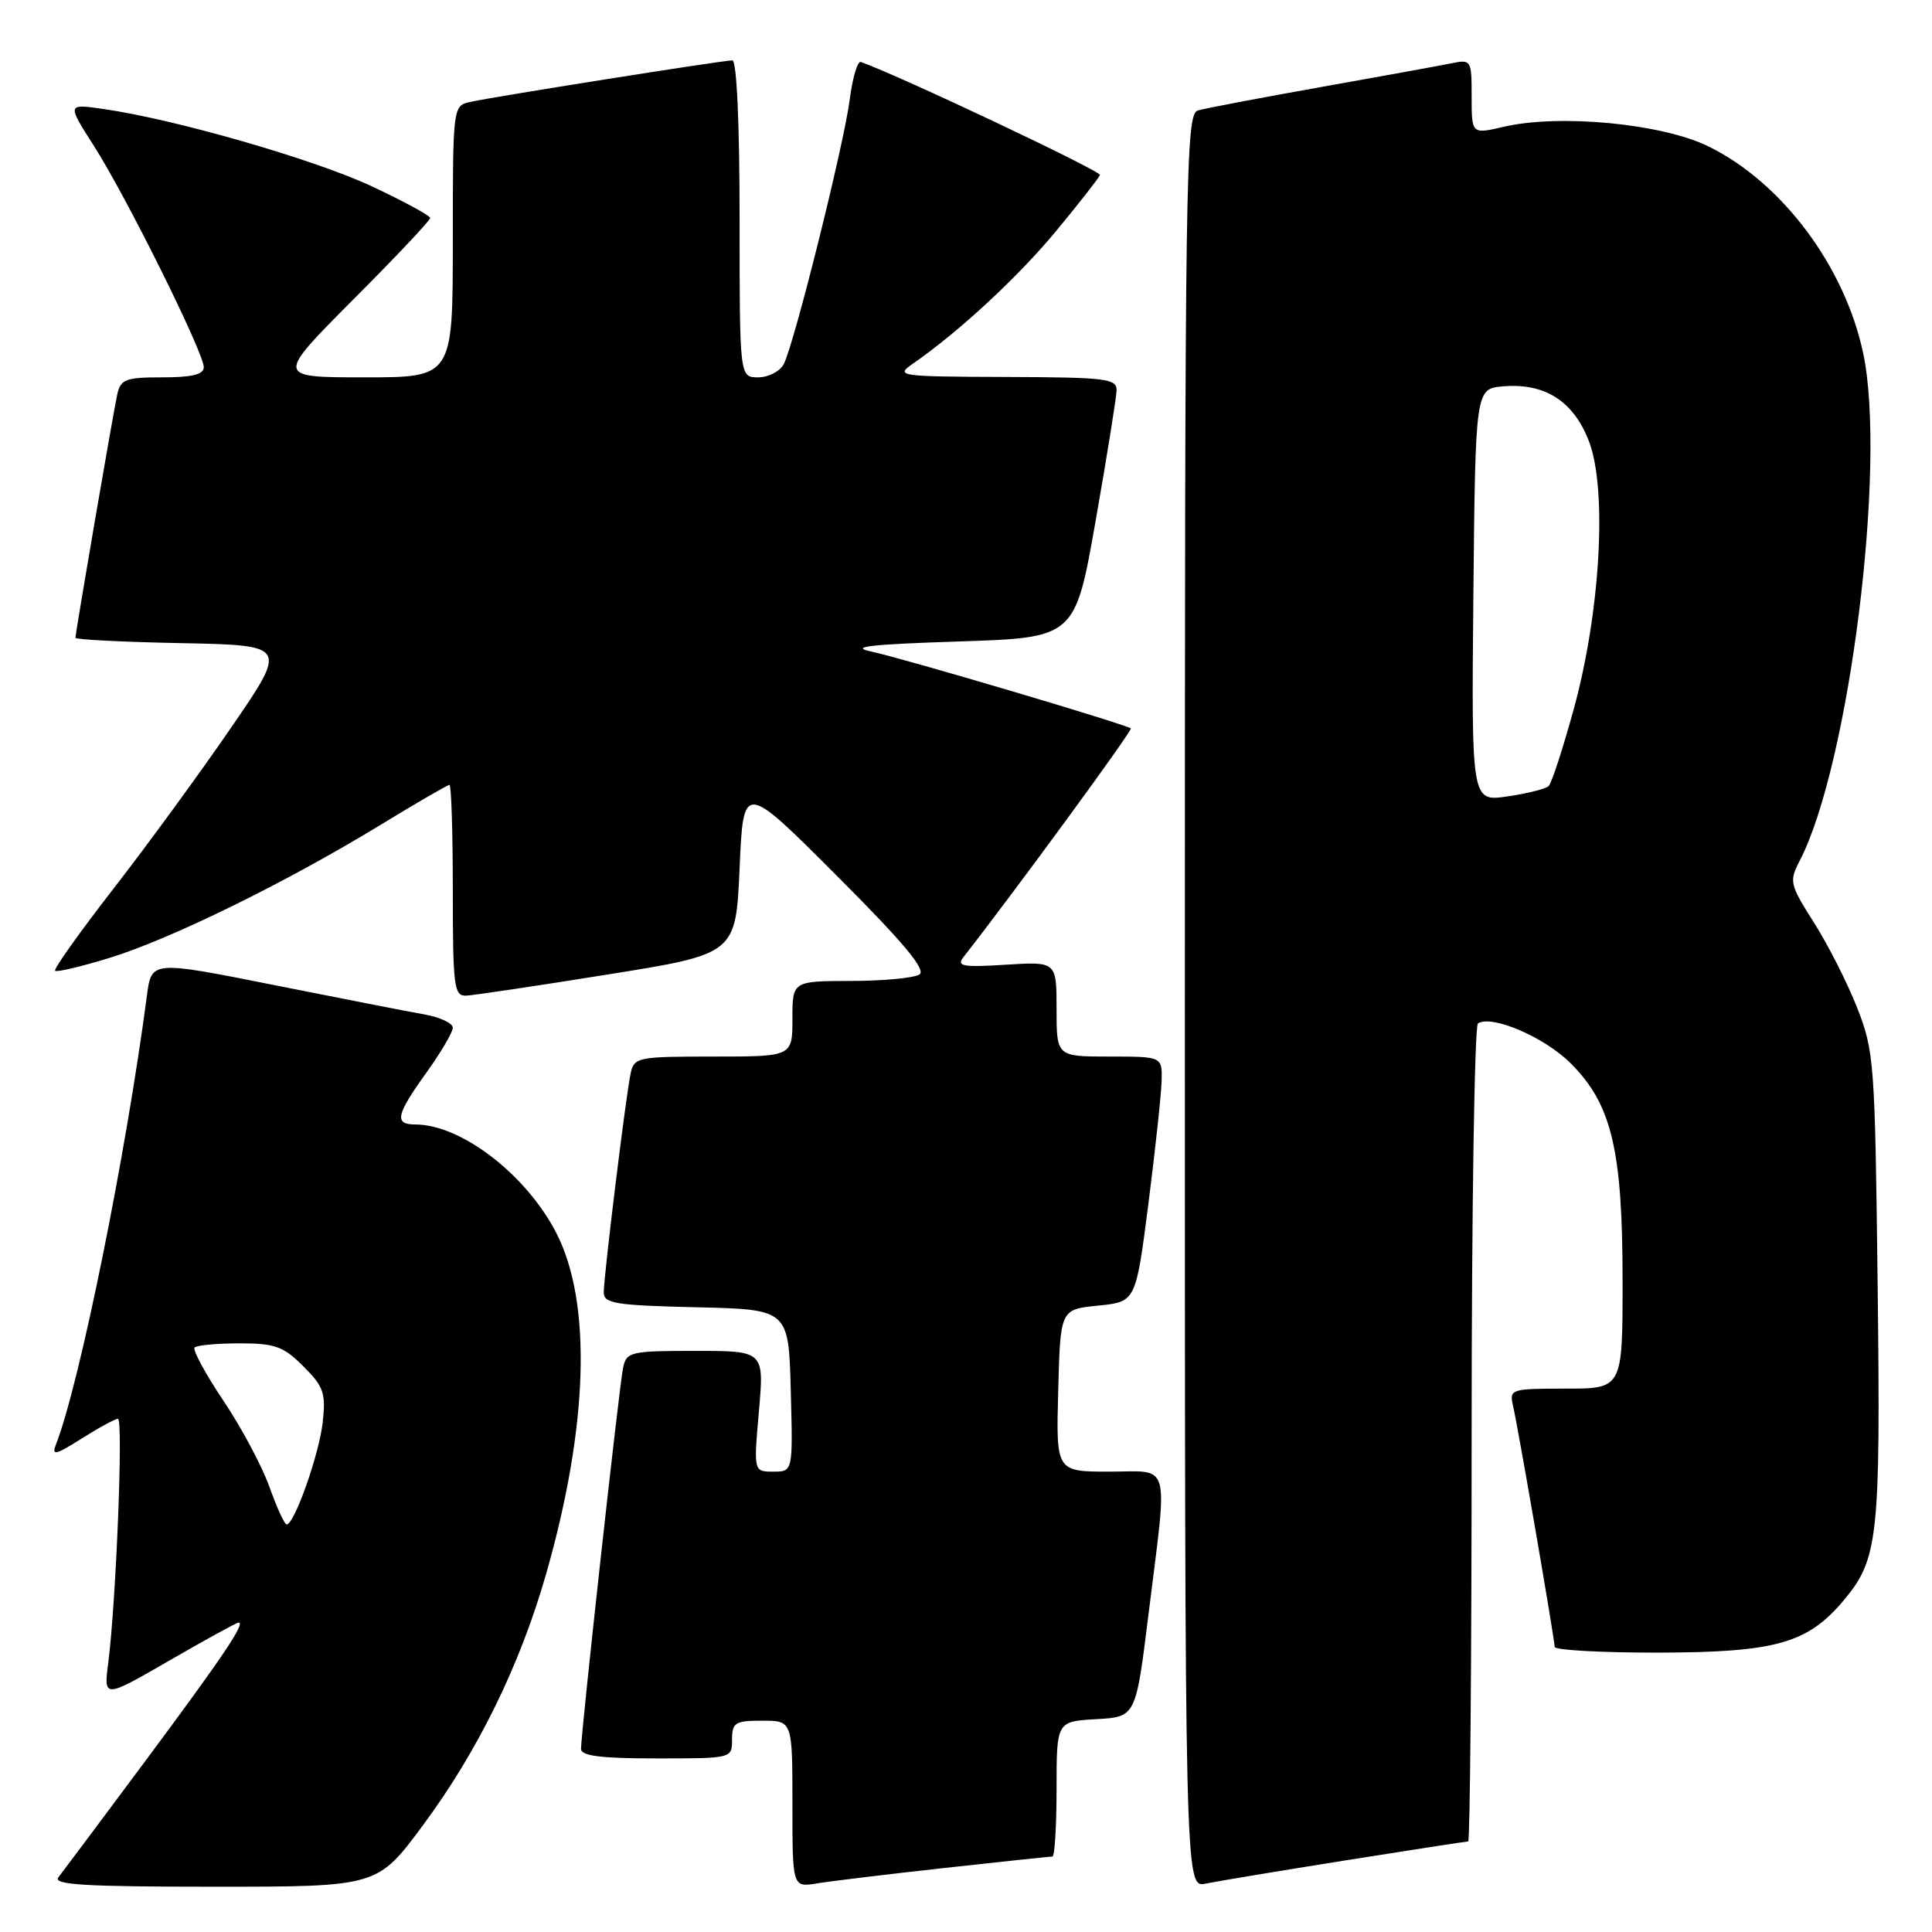 <?xml version="1.0" encoding="UTF-8" standalone="no"?>
<!DOCTYPE svg PUBLIC "-//W3C//DTD SVG 1.1//EN" "http://www.w3.org/Graphics/SVG/1.1/DTD/svg11.dtd" >
<svg xmlns="http://www.w3.org/2000/svg" xmlns:xlink="http://www.w3.org/1999/xlink" version="1.1" viewBox="0 0 256 256">
 <g >
 <path fill="currentColor"
d=" M 56.04 241.86 C 63.32 232.04 68.92 220.61 72.38 208.50 C 77.96 188.96 78.45 172.62 73.73 163.41 C 69.77 155.67 61.12 149.00 55.03 149.00 C 52.20 149.00 52.47 147.74 56.50 142.13 C 58.42 139.45 60.00 136.77 60.00 136.18 C 60.00 135.58 58.31 134.79 56.25 134.42 C 54.19 134.06 45.21 132.30 36.29 130.52 C 20.08 127.29 20.08 127.29 19.47 131.90 C 16.69 153.04 10.57 183.28 7.43 191.36 C 6.81 192.94 7.31 192.83 10.83 190.61 C 13.10 189.17 15.26 188.00 15.63 188.00 C 16.35 188.00 15.38 212.24 14.35 220.28 C 13.73 225.06 13.73 225.06 22.45 220.03 C 27.24 217.26 31.36 215.00 31.61 215.00 C 32.58 215.00 29.57 219.47 19.34 233.23 C 13.50 241.08 8.28 248.06 7.74 248.75 C 6.96 249.74 11.22 250.00 28.38 250.00 C 50.01 250.00 50.01 250.00 56.04 241.86 Z  M 125.20 247.51 C 132.74 246.68 139.15 246.00 139.45 246.00 C 139.75 246.00 140.00 241.97 140.00 237.05 C 140.00 228.10 140.00 228.10 145.25 227.80 C 150.50 227.50 150.50 227.50 152.17 214.00 C 154.76 193.15 155.26 195.00 146.97 195.00 C 139.93 195.00 139.93 195.00 140.22 184.25 C 140.50 173.50 140.50 173.50 145.50 173.00 C 150.50 172.50 150.50 172.50 152.17 159.50 C 153.08 152.35 153.87 145.04 153.92 143.25 C 154.00 140.00 154.00 140.00 147.00 140.00 C 140.00 140.00 140.00 140.00 140.00 133.70 C 140.00 127.41 140.00 127.41 133.27 127.83 C 127.65 128.19 126.72 128.03 127.62 126.88 C 134.55 118.01 150.10 96.77 149.84 96.52 C 149.28 96.00 119.65 87.22 115.43 86.33 C 112.47 85.70 115.32 85.38 126.98 85.00 C 142.45 84.50 142.45 84.50 145.18 69.00 C 146.68 60.47 147.92 52.71 147.95 51.75 C 148.00 50.16 146.63 50.00 133.25 49.95 C 119.07 49.90 118.60 49.83 120.95 48.20 C 127.06 43.97 134.95 36.66 140.00 30.54 C 143.03 26.88 145.61 23.57 145.75 23.19 C 145.94 22.68 119.45 10.15 114.07 8.21 C 113.63 8.05 112.96 10.30 112.59 13.21 C 111.81 19.24 105.23 45.60 103.85 48.25 C 103.34 49.21 101.82 50.00 100.46 50.00 C 98.00 50.00 98.00 50.00 98.00 29.00 C 98.00 16.31 97.62 8.00 97.04 8.00 C 95.77 8.00 65.11 12.86 62.25 13.52 C 60.02 14.03 60.00 14.19 60.00 32.02 C 60.00 50.00 60.00 50.00 48.27 50.00 C 36.54 50.00 36.54 50.00 46.77 39.73 C 52.40 34.09 57.00 29.21 57.00 28.89 C 57.00 28.57 53.51 26.68 49.25 24.68 C 41.62 21.11 23.12 15.78 13.68 14.44 C 8.87 13.75 8.87 13.75 12.46 19.36 C 16.73 26.04 27.00 46.72 27.00 48.65 C 27.00 49.62 25.46 50.00 21.52 50.00 C 16.65 50.00 15.98 50.25 15.54 52.25 C 15.00 54.69 10.00 83.81 10.00 84.51 C 10.00 84.75 16.32 85.07 24.05 85.22 C 38.11 85.50 38.11 85.50 30.71 96.29 C 26.64 102.23 19.62 111.85 15.11 117.66 C 10.59 123.48 7.08 128.41 7.30 128.63 C 7.52 128.85 10.80 128.07 14.60 126.90 C 22.68 124.40 37.86 116.95 50.31 109.37 C 55.15 106.41 59.31 104.00 59.56 104.00 C 59.80 104.00 60.00 110.30 60.00 118.00 C 60.00 130.69 60.16 131.99 61.75 131.93 C 62.71 131.89 71.15 130.63 80.50 129.13 C 97.50 126.41 97.50 126.41 98.00 115.03 C 98.50 103.65 98.50 103.65 110.82 115.98 C 119.76 124.92 122.77 128.53 121.82 129.13 C 121.09 129.59 117.01 129.98 112.75 129.98 C 105.00 130.00 105.00 130.00 105.00 135.00 C 105.00 140.00 105.00 140.00 94.52 140.00 C 84.46 140.00 84.02 140.09 83.56 142.25 C 82.93 145.18 80.00 169.08 80.00 171.26 C 80.00 172.72 81.57 172.97 92.25 173.22 C 104.50 173.50 104.50 173.50 104.78 184.25 C 105.07 195.00 105.07 195.00 102.47 195.00 C 99.86 195.00 99.86 195.00 100.56 187.00 C 101.26 179.00 101.26 179.00 92.15 179.00 C 83.51 179.00 83.01 179.12 82.56 181.25 C 82.05 183.64 76.98 229.63 76.99 231.75 C 77.00 232.67 79.67 233.00 87.00 233.00 C 97.00 233.00 97.00 233.00 97.00 230.50 C 97.00 228.25 97.40 228.00 101.00 228.00 C 105.00 228.00 105.00 228.00 105.00 239.05 C 105.00 250.09 105.00 250.09 108.25 249.56 C 110.04 249.27 117.67 248.34 125.20 247.51 Z  M 178.29 246.51 C 186.98 245.13 194.29 244.00 194.54 244.00 C 194.79 244.00 195.00 219.73 195.00 190.06 C 195.00 160.39 195.38 135.88 195.84 135.60 C 197.71 134.44 204.67 137.44 208.12 140.89 C 213.56 146.32 215.00 152.36 215.00 169.68 C 215.00 184.00 215.00 184.00 207.48 184.00 C 200.20 184.00 199.98 184.07 200.48 186.25 C 201.16 189.18 206.00 217.22 206.00 218.22 C 206.00 218.65 212.19 218.99 219.75 218.98 C 235.25 218.95 239.50 217.76 244.26 212.10 C 248.89 206.61 249.19 203.82 248.80 170.50 C 248.45 140.71 248.34 139.27 246.07 133.50 C 244.77 130.20 242.19 125.12 240.34 122.22 C 237.15 117.19 237.05 116.79 238.47 114.06 C 245.05 101.33 250.02 61.60 246.88 46.80 C 244.43 35.27 236.11 24.16 226.36 19.39 C 220.19 16.37 206.66 15.08 199.25 16.80 C 195.00 17.79 195.00 17.79 195.00 12.81 C 195.00 7.92 194.96 7.85 192.25 8.40 C 190.74 8.71 182.97 10.12 175.00 11.54 C 167.03 12.96 159.71 14.35 158.75 14.63 C 157.10 15.11 157.00 21.59 157.00 132.65 C 157.00 250.16 157.00 250.16 159.75 249.59 C 161.26 249.28 169.61 247.89 178.29 246.51 Z  M 35.71 197.04 C 34.74 194.31 31.99 189.15 29.59 185.58 C 27.20 182.01 25.49 178.85 25.79 178.55 C 26.09 178.25 28.77 178.00 31.74 178.00 C 36.44 178.00 37.56 178.40 40.20 181.05 C 42.90 183.74 43.19 184.60 42.76 188.47 C 42.28 192.74 39.01 201.99 37.98 202.00 C 37.70 202.00 36.68 199.77 35.71 197.04 Z  M 195.23 78.87 C 195.50 51.50 195.50 51.50 199.19 51.19 C 204.72 50.73 208.52 53.17 210.55 58.49 C 212.99 64.87 212.06 81.13 208.52 94.00 C 207.08 99.22 205.59 103.80 205.20 104.16 C 204.82 104.53 202.36 105.15 199.73 105.53 C 194.97 106.23 194.97 106.23 195.23 78.87 Z "/>
</g>
</svg>